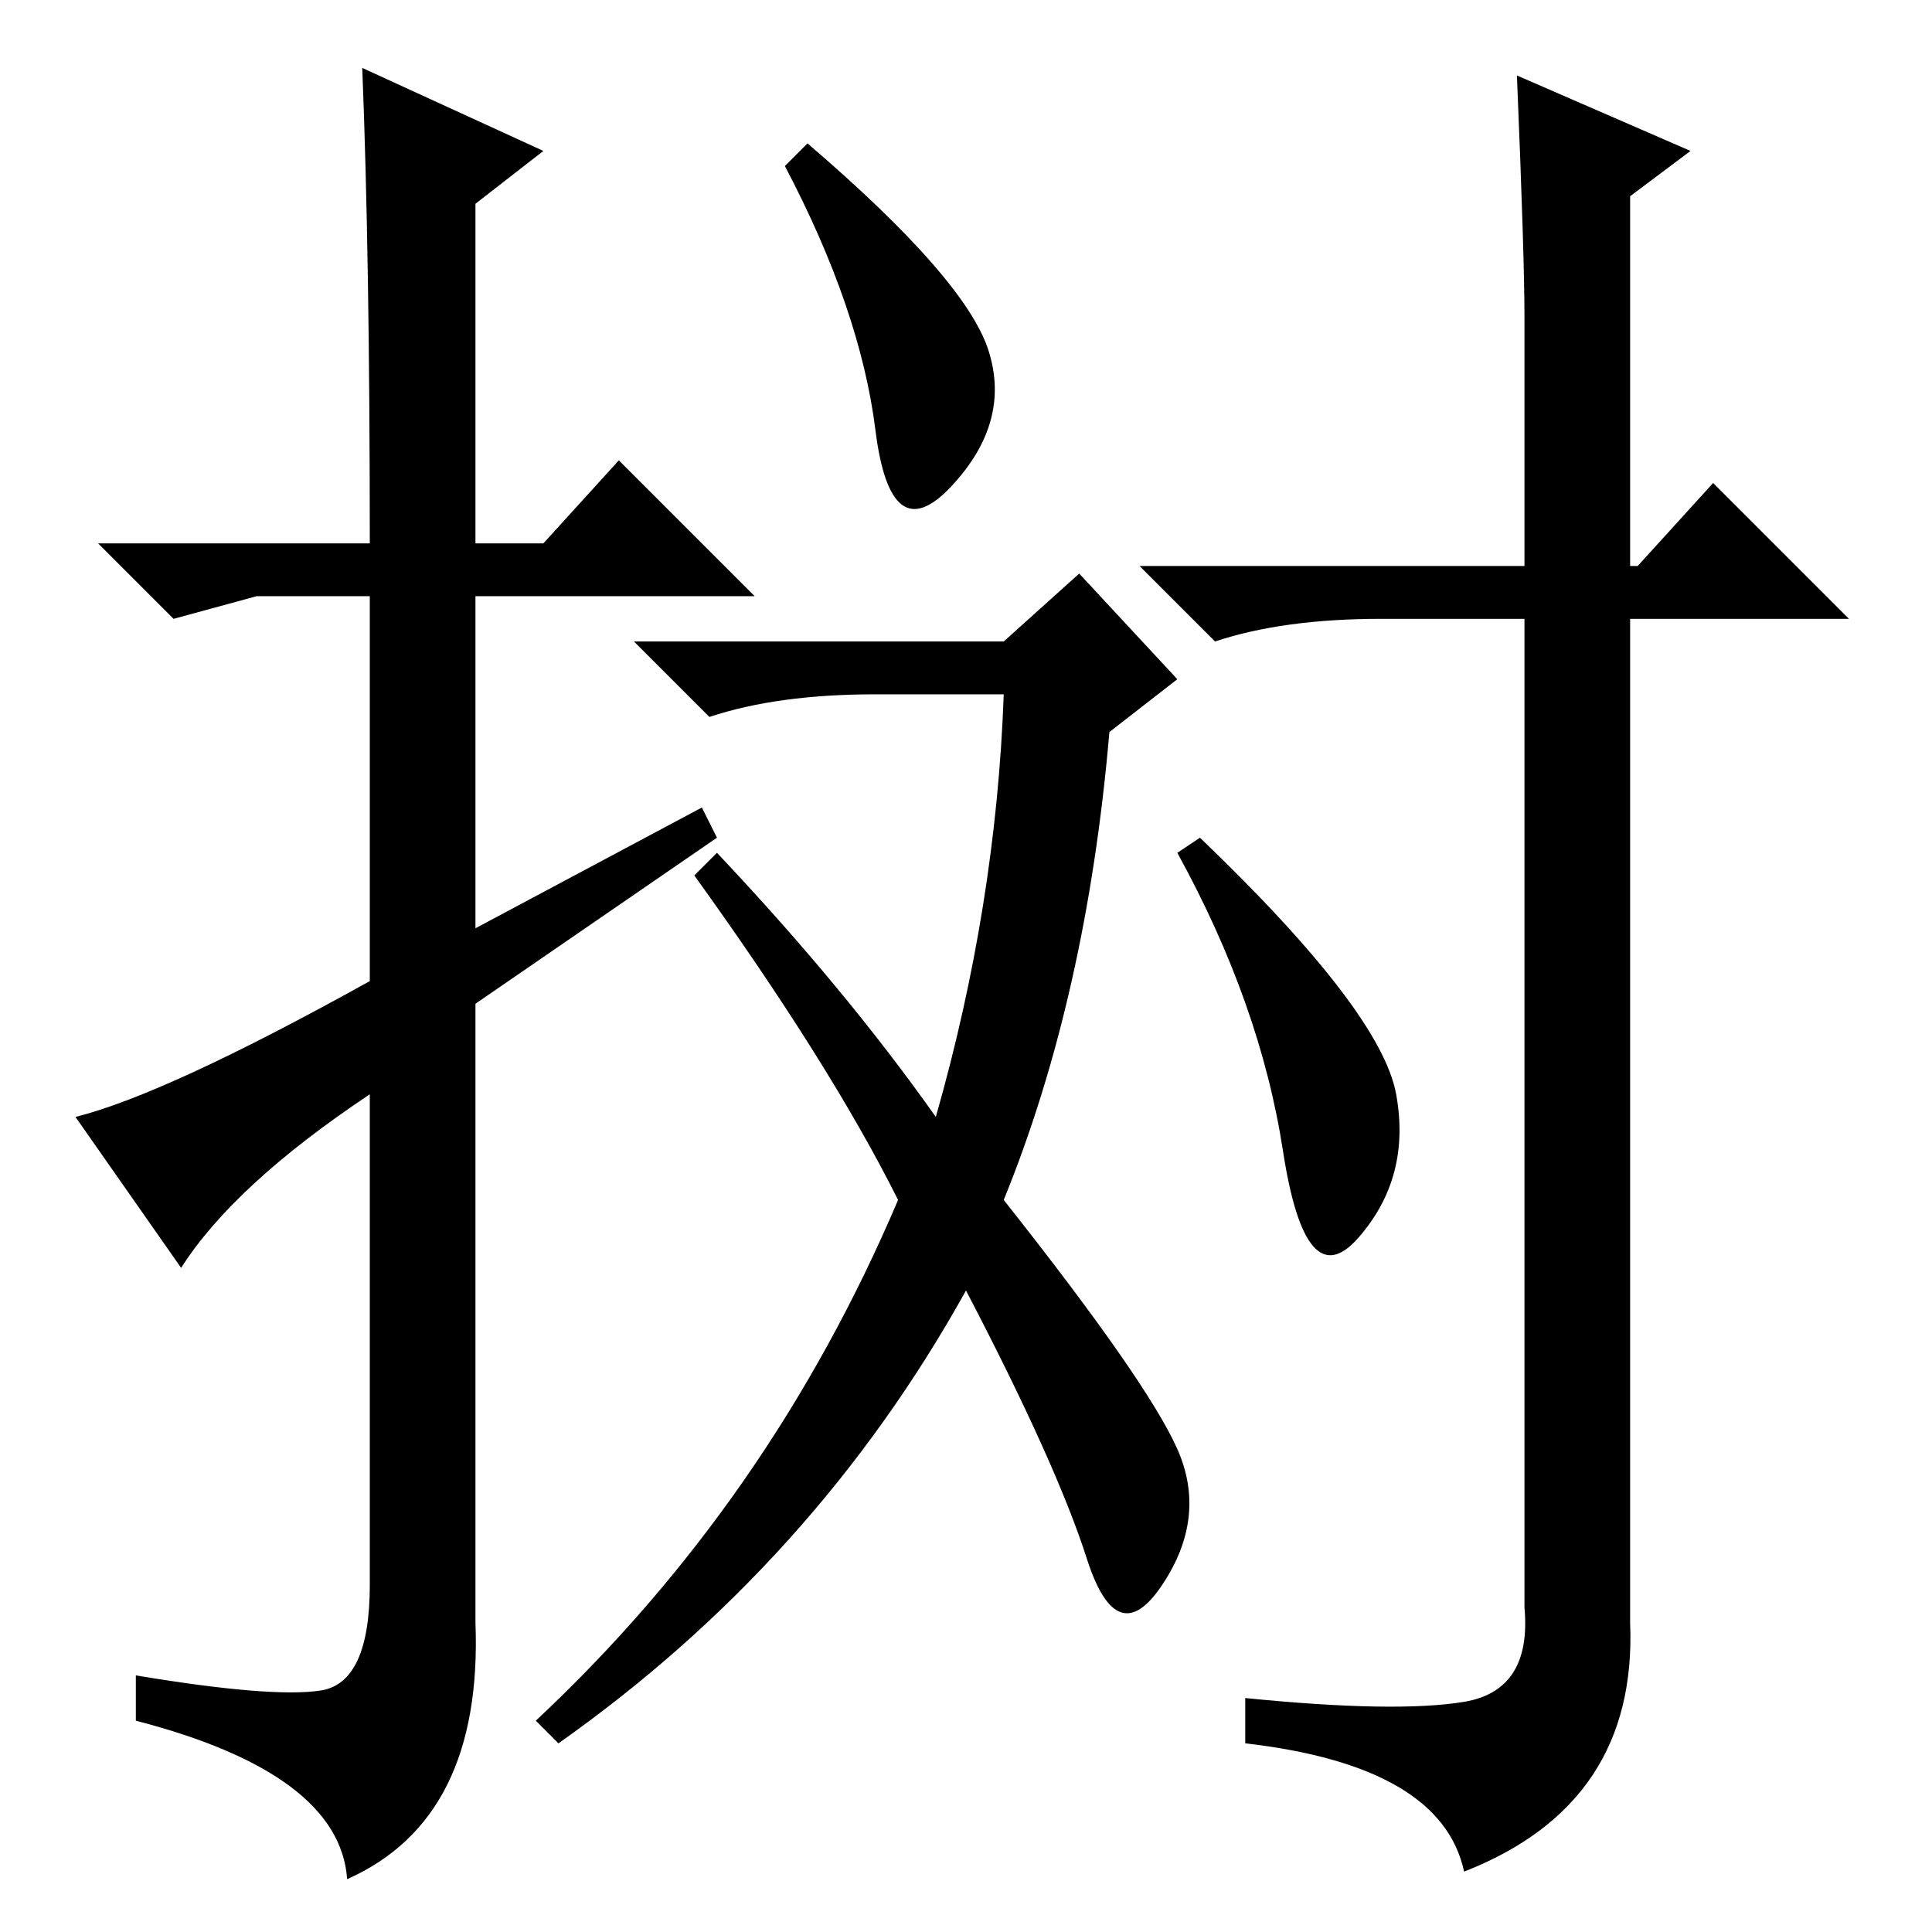 <?xml version="1.0" standalone="no"?>
<!DOCTYPE svg PUBLIC "-//W3C//DTD SVG 1.1//EN" "http://www.w3.org/Graphics/SVG/1.1/DTD/svg11.dtd" >
<svg xmlns="http://www.w3.org/2000/svg" xmlns:xlink="http://www.w3.org/1999/xlink" version="1.1" viewBox="0 -36 256 256">
  <g transform="matrix(1 0 0 -1 0 220)">
   <path fill="currentColor"
d="M24 88l-14 20q12 3 39 18v51h-15l-11 -3l-10 10h36q0 38 -1 63l24 -11l-9 -7v-45h9l10 11l18 -18h-37v-44l30 16l2 -4l-32 -22v-82q1 -26 -17 -34q-1 14 -28 21v6q18 -3 24.5 -2t6.5 14v65q-18 -12 -25 -23zM131 209.5q3 -9.5 -5 -18t-10 7.5t-12 35l3 3q21 -18 24 -27.5
zM133 171l10 9l13 -14l-9 -7q-3 -35 -14 -62q19 -24 23 -33t-2 -18t-10 3.5t-16 35.5q-20 -36 -54 -60l-3 3q31 29 48 69q-9 18 -27 43l3 3q17 -18 29 -35q8 28 9 56h-17q-13 0 -22 -3l-10 10h49zM159 145q24 -23 26 -34t-5 -19t-10 11.5t-14 39.5zM201 246l23 -10l-8 -6
v-49h1l10 11l18 -18h-29v-133q1 -24 -22 -33q-3 14 -29 17v6q20 -2 29 -0.5t8 12.5v131h-19q-13 0 -22 -3l-10 10h51v33q0 8 -1 32z" />
  </g>

</svg>
